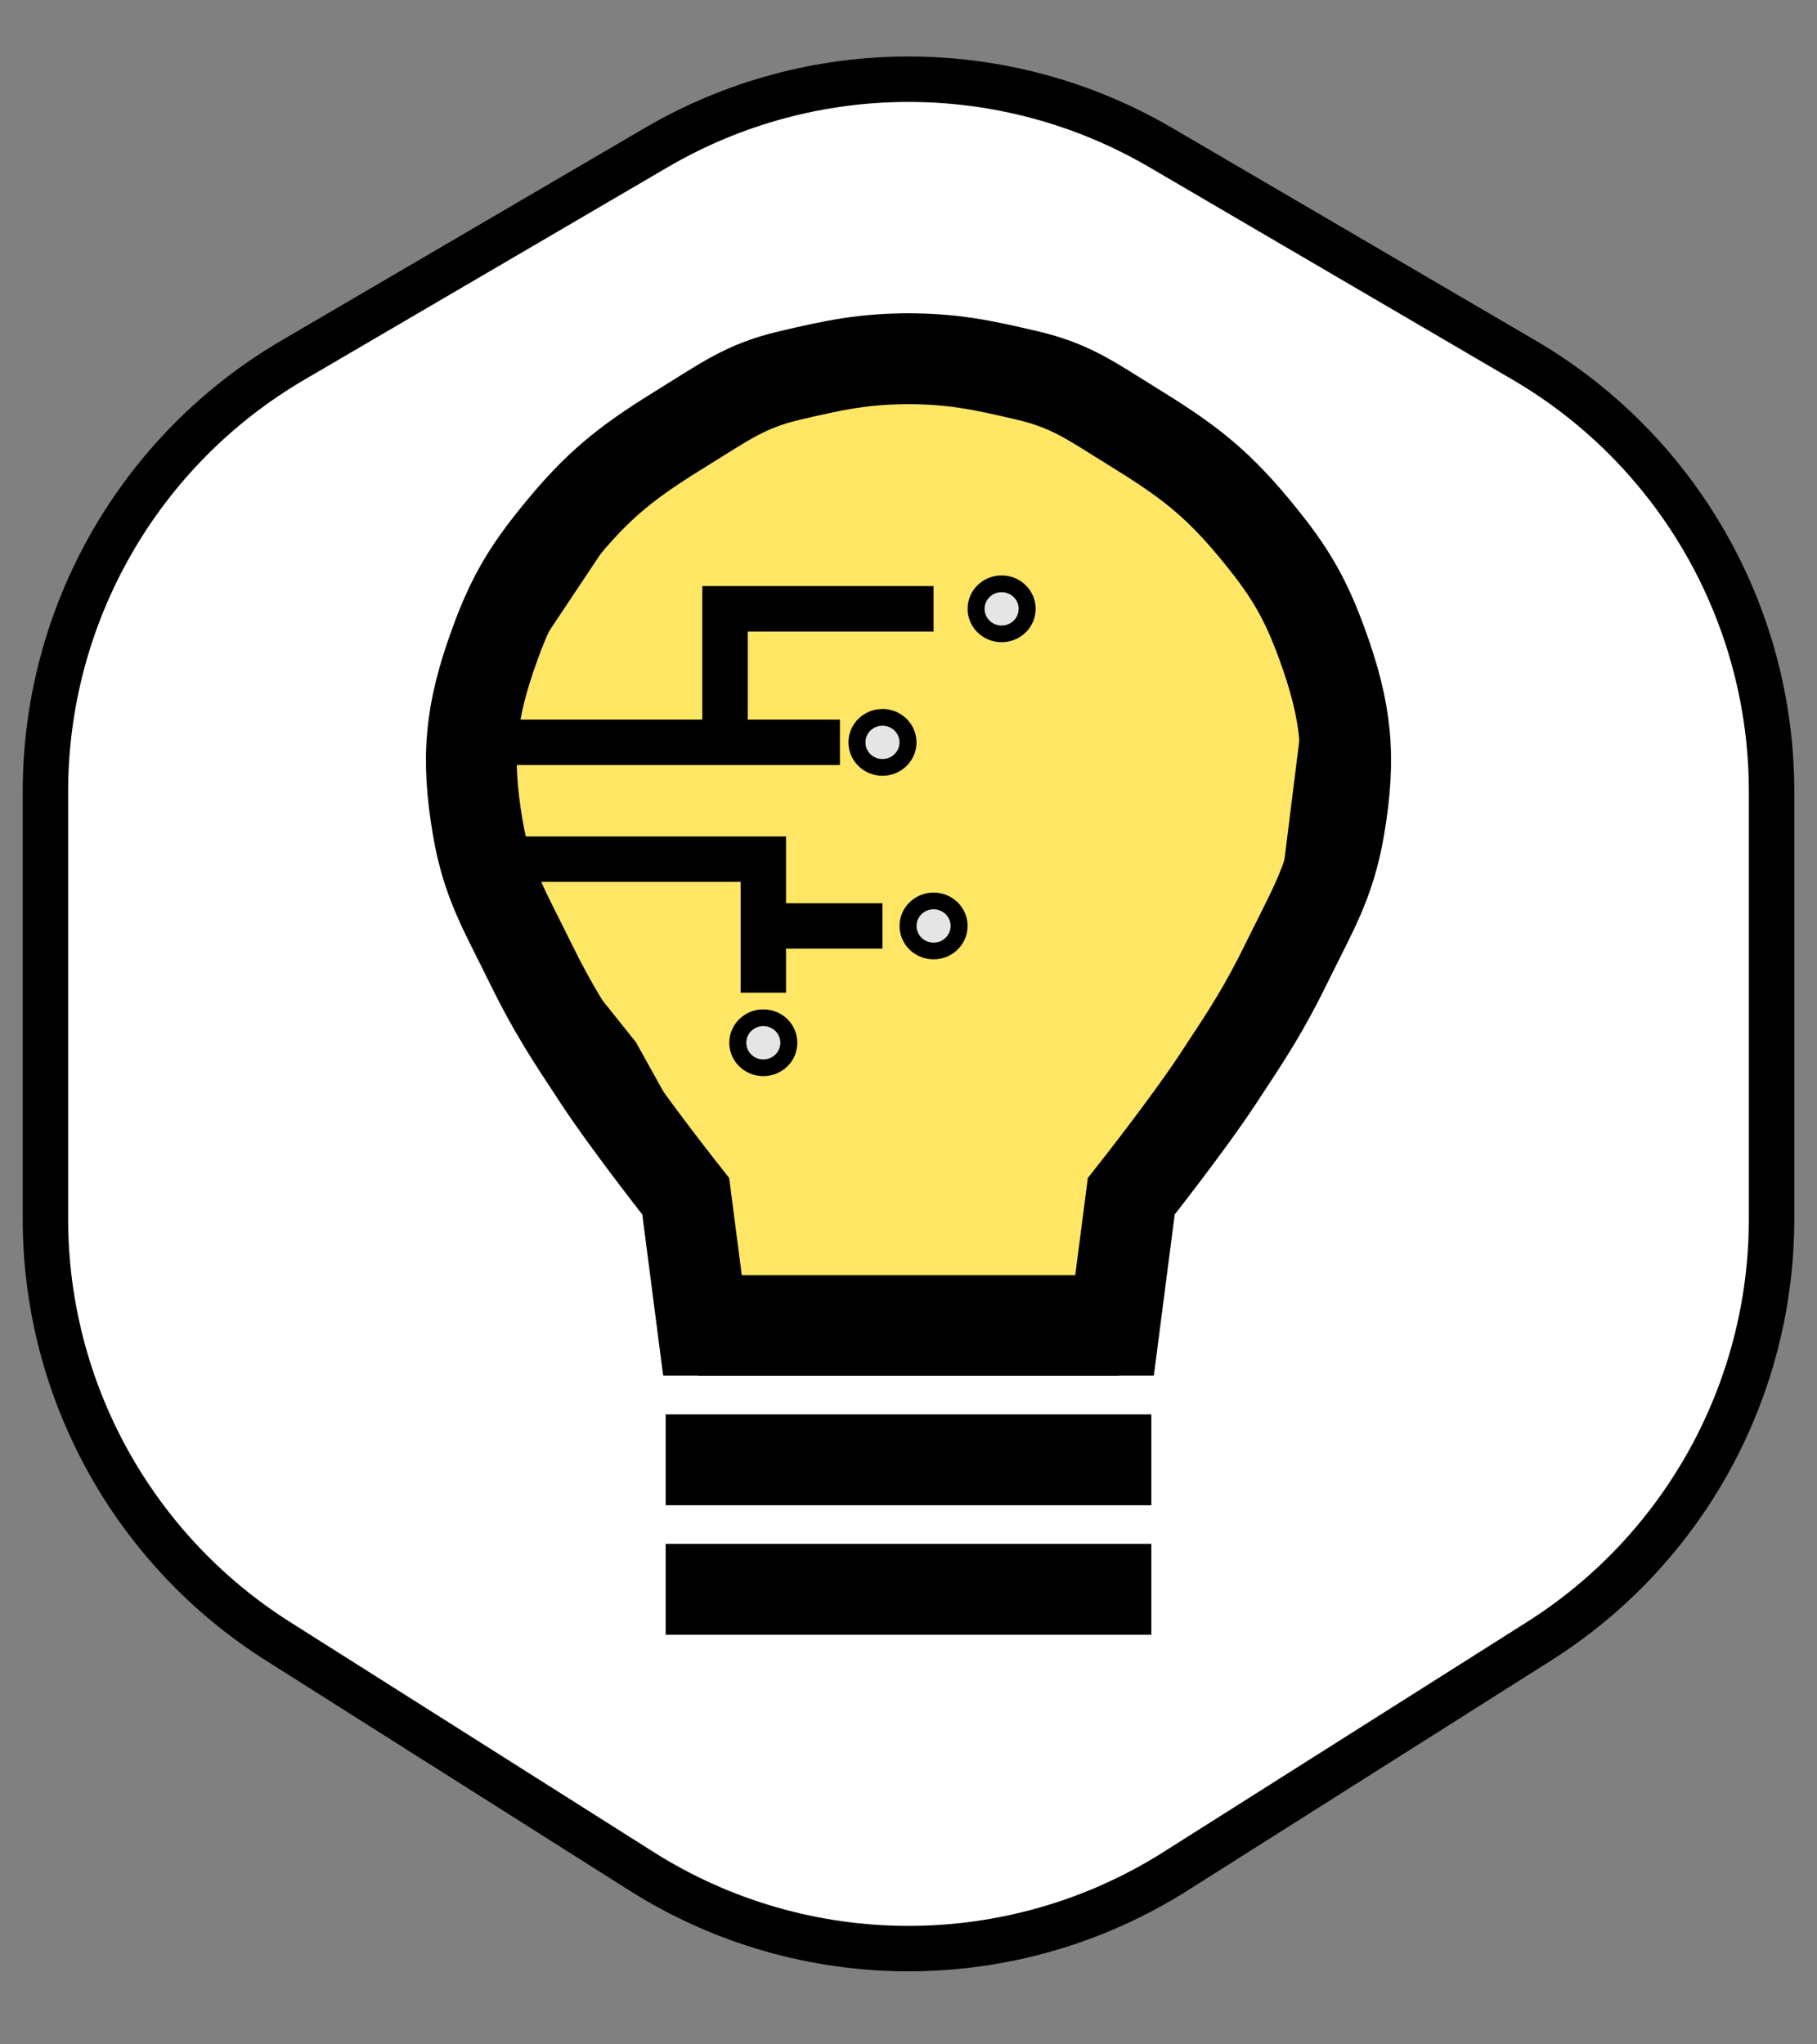 <svg width="40" height="45" viewBox="0 0 40 45" fill="none" xmlns="http://www.w3.org/2000/svg">
<rect x="0" y="0" width="40" height="45" fill="#808080" stroke="none"/>
<path d="M6.446 7.928L14.446 3.249C17.877 1.242 22.123 1.242 25.554 3.249L33.554 7.928C36.927 9.901 39 13.515 39 17.423V26.831C39 30.602 37.068 34.11 33.881 36.127L25.881 41.188C22.29 43.46 17.71 43.46 14.119 41.188L6.119 36.127C2.932 34.11 1 30.602 1 26.831V17.423C1 13.515 3.073 9.901 6.446 7.928Z" fill="white" stroke="black"/>
<path d="M14.297 9.678L19.643 7.896L24.277 8.609L27.485 11.104L29.267 15.024L28.554 20.727L24.99 25.717L24.277 28.569H15.366V26.43L13.584 23.222L10.733 19.658V15.024L14.297 9.678Z" fill="#FFE665" stroke="black"/>
<path d="M14.654 32.133L25.346 32.133" stroke="black" stroke-width="2"/>
<path d="M14.654 34.984L25.346 34.984" stroke="black" stroke-width="2"/>
<ellipse cx="22.05" cy="13.401" rx="0.749" ry="0.735" fill="black"/>
<ellipse cx="22.05" cy="13.402" rx="0.375" ry="0.367" fill="#E5E5E5"/>
<ellipse cx="19.427" cy="16.341" rx="0.749" ry="0.735" fill="black"/>
<ellipse cx="19.427" cy="16.341" rx="0.375" ry="0.367" fill="#E5E5E5"/>
<ellipse cx="20.552" cy="20.382" rx="0.749" ry="0.735" fill="black"/>
<ellipse cx="20.552" cy="20.382" rx="0.375" ry="0.367" fill="#E5E5E5"/>
<ellipse cx="16.804" cy="22.953" rx="0.749" ry="0.735" fill="black"/>
<ellipse cx="16.804" cy="22.953" rx="0.375" ry="0.367" fill="#E5E5E5"/>
<path d="M11.089 16.34H15.961M18.49 16.34H15.961M15.961 16.34V13.401H20.552M11.089 18.912H16.804V20.382M16.804 21.851V20.382M16.804 20.382H19.427" stroke="black"/>
<path d="M20.056 7.896C19.013 7.896 18.399 8.028 17.385 8.265C16.414 8.491 15.94 8.852 15.096 9.371C13.938 10.084 13.289 10.55 12.426 11.583C11.672 12.487 11.299 13.069 10.9 14.164C10.353 15.664 10.251 16.651 10.518 18.22C10.725 19.434 11.119 20.057 11.663 21.17C12.176 22.219 12.543 22.772 13.189 23.751C13.878 24.795 15.096 26.332 15.096 26.332L15.478 29.281H24.634" stroke="black" stroke-width="2"/>
<path d="M19.944 7.896C20.987 7.896 21.601 8.028 22.615 8.265C23.586 8.491 24.061 8.852 24.904 9.371C26.062 10.084 26.711 10.55 27.574 11.583C28.328 12.487 28.701 13.069 29.1 14.164C29.647 15.664 29.749 16.651 29.482 18.22C29.275 19.434 28.881 20.057 28.337 21.17C27.824 22.219 27.457 22.772 26.811 23.751C26.122 24.795 24.904 26.332 24.904 26.332L24.522 29.281H15.366" stroke="black" stroke-width="2"/>
</svg>
